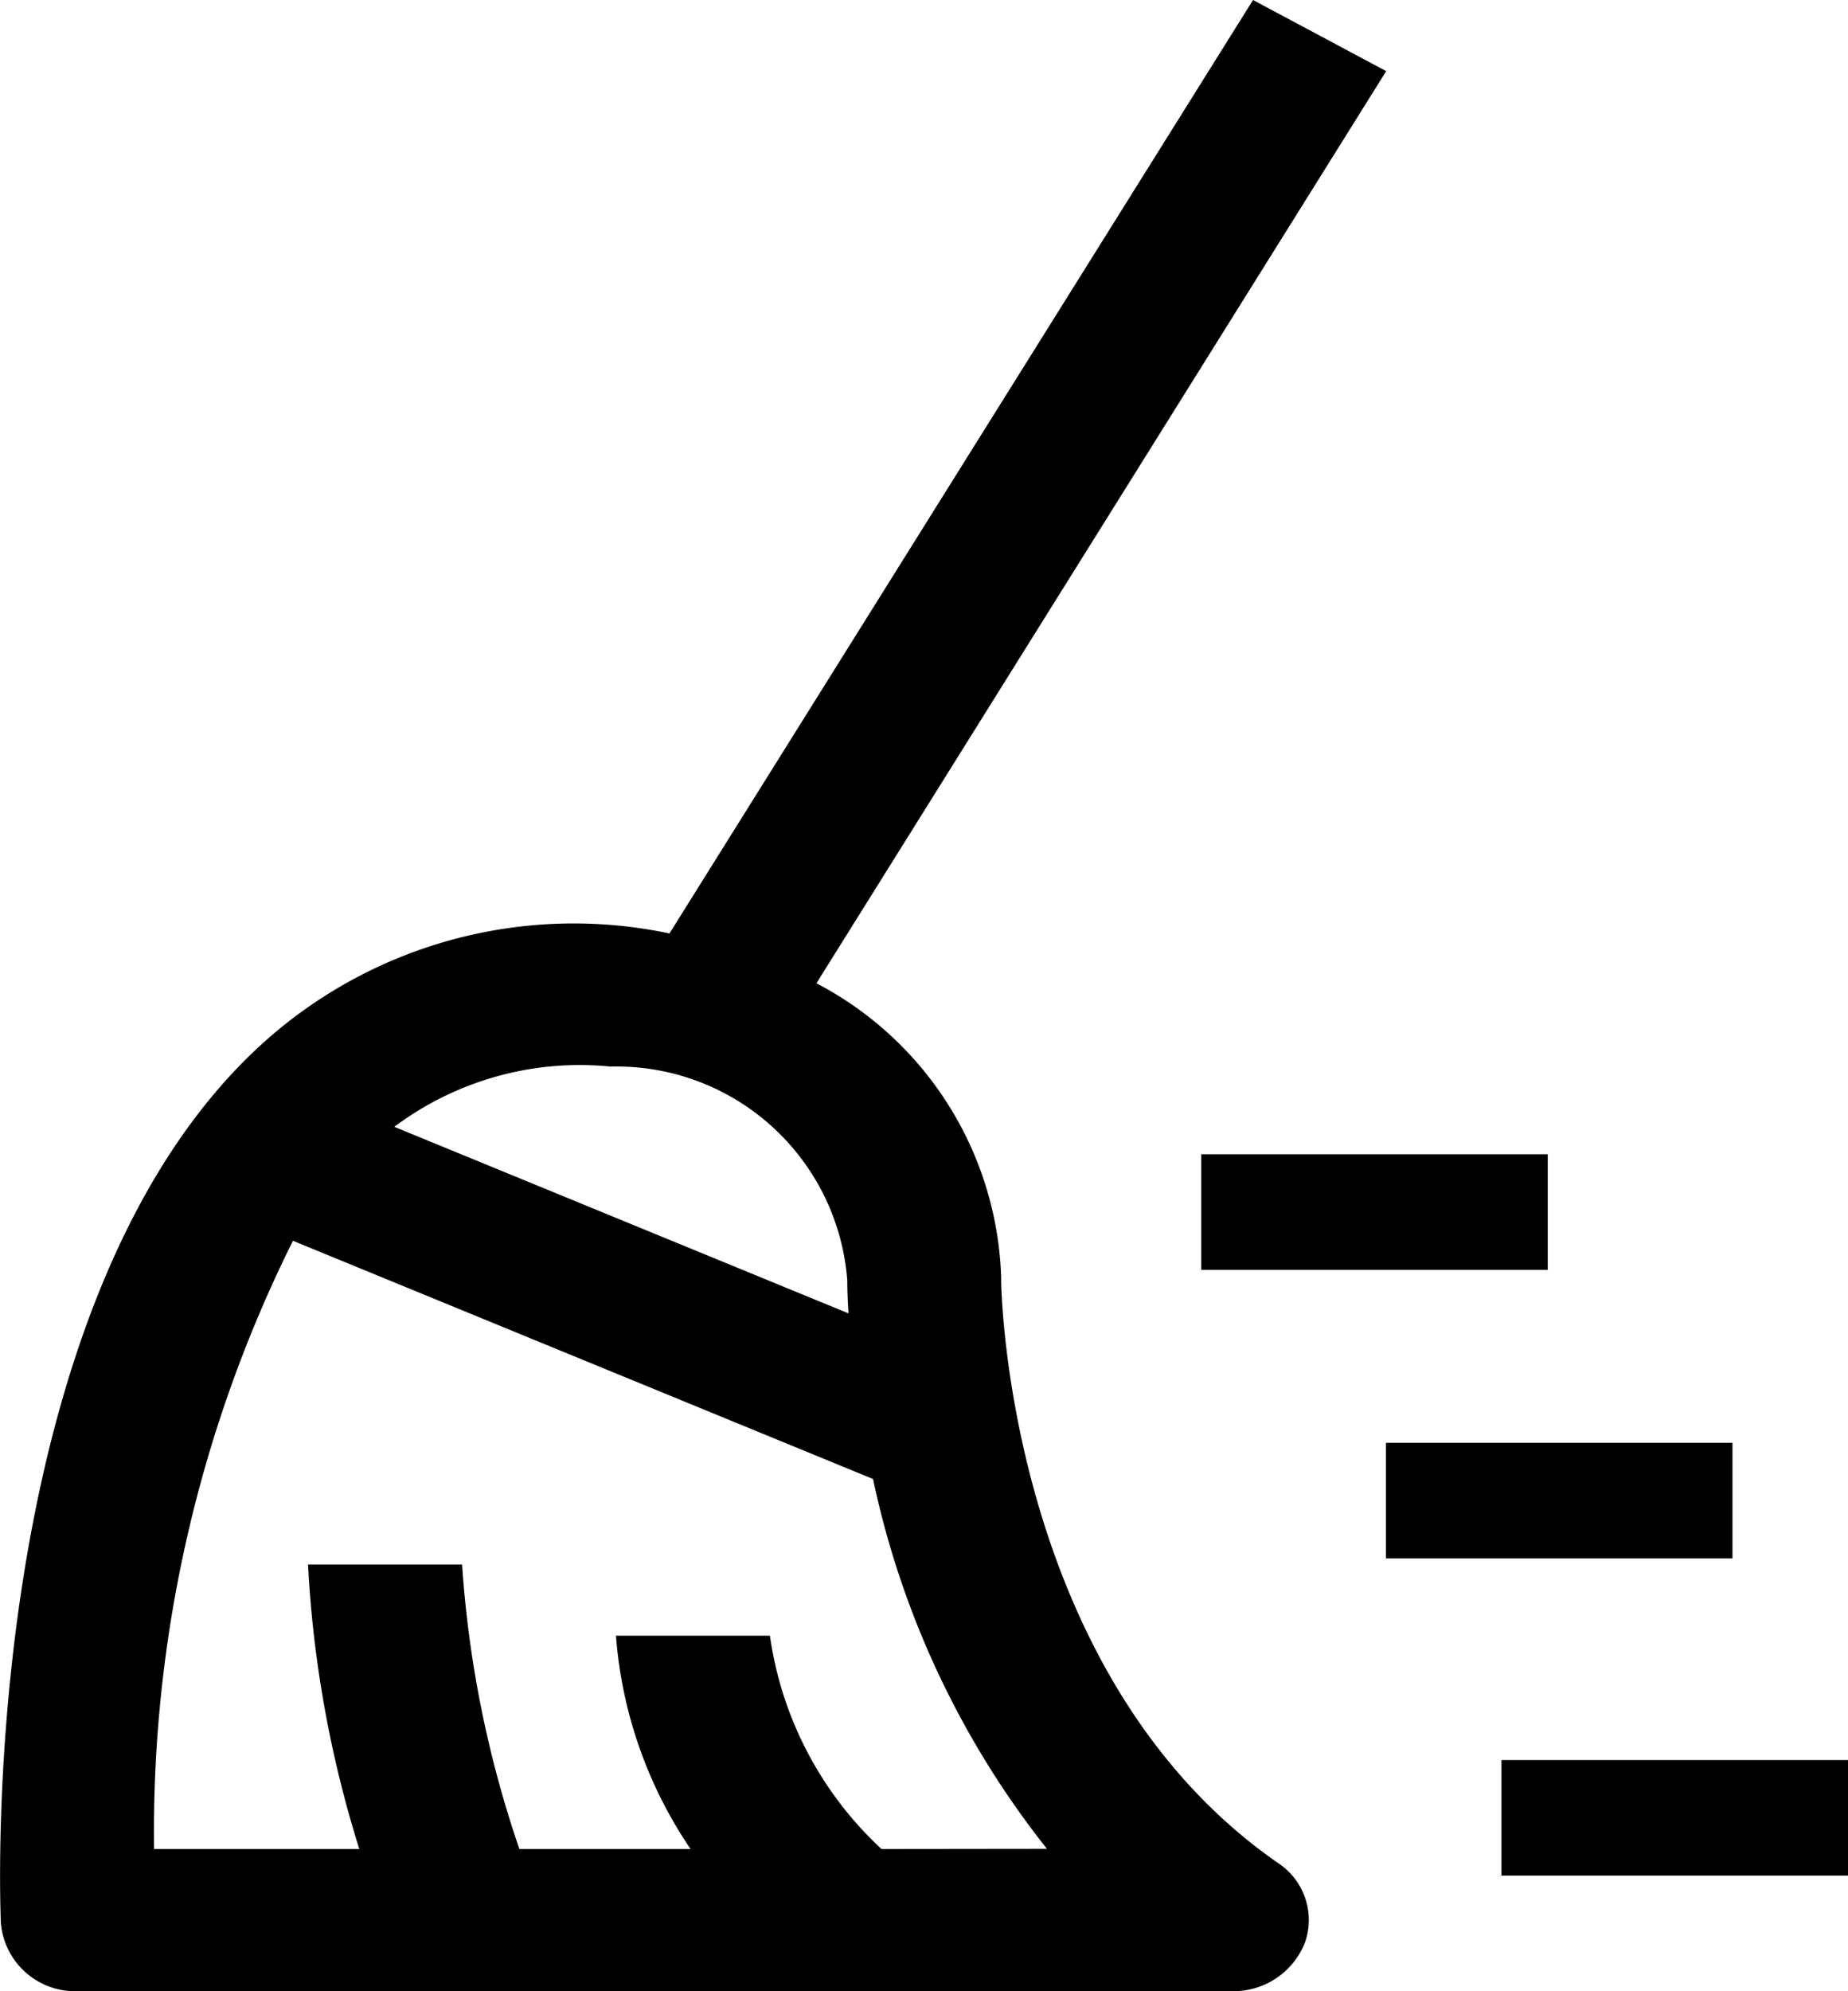 <svg xmlns="http://www.w3.org/2000/svg" width="19" height="20.461" viewBox="0 0 19 20.461">
  <g id="cleaning_icon" transform="translate(-2.375 -1.187)">
    <path id="Path_97" data-name="Path 97" d="M15.438,11.875H11.875V10.687h3.563Z" transform="translate(2.85 2.361)"/>
    <path id="Path_98" data-name="Path 98" d="M17.813,16.625H14.25V15.437h3.563Z" transform="translate(3.562 3.836)"/>
    <path id="Path_99" data-name="Path 99" d="M16.625,14.25H13.062V13.062h3.563Z" transform="translate(3.562 2.951)"/>
    <path id="Path_100" data-name="Path 100" d="M12.669,14.341a3.535,3.535,0,0,0-1.9-3.05l5.858-9.373-1.369-.731-6,9.592a4.768,4.768,0,0,0-4.15,1.1c-2.965,2.639-2.735,8.808-2.724,9.069a.766.766,0,0,0,.792.7H15.042a.789.789,0,0,0,.75-.5.7.7,0,0,0-.276-.816c-2.8-1.941-2.848-5.953-2.848-5.992ZM8.653,12.147a2.379,2.379,0,0,1,2.433,2.194c0,.028,0,.151.013.342l-4.67-1.917a3.182,3.182,0,0,1,2.224-.619Zm2.785,8.04a3.69,3.69,0,0,1-1.147-2.192H8.708a4.5,4.5,0,0,0,.767,2.192H7.715a11.313,11.313,0,0,1-.589-2.923H5.542a11.787,11.787,0,0,0,.527,2.923H3.959a13.612,13.612,0,0,1,1.428-6.25l5.964,2.448a9.163,9.163,0,0,0,1.788,3.8Z" transform="translate(0)"/>
  </g>
</svg>
